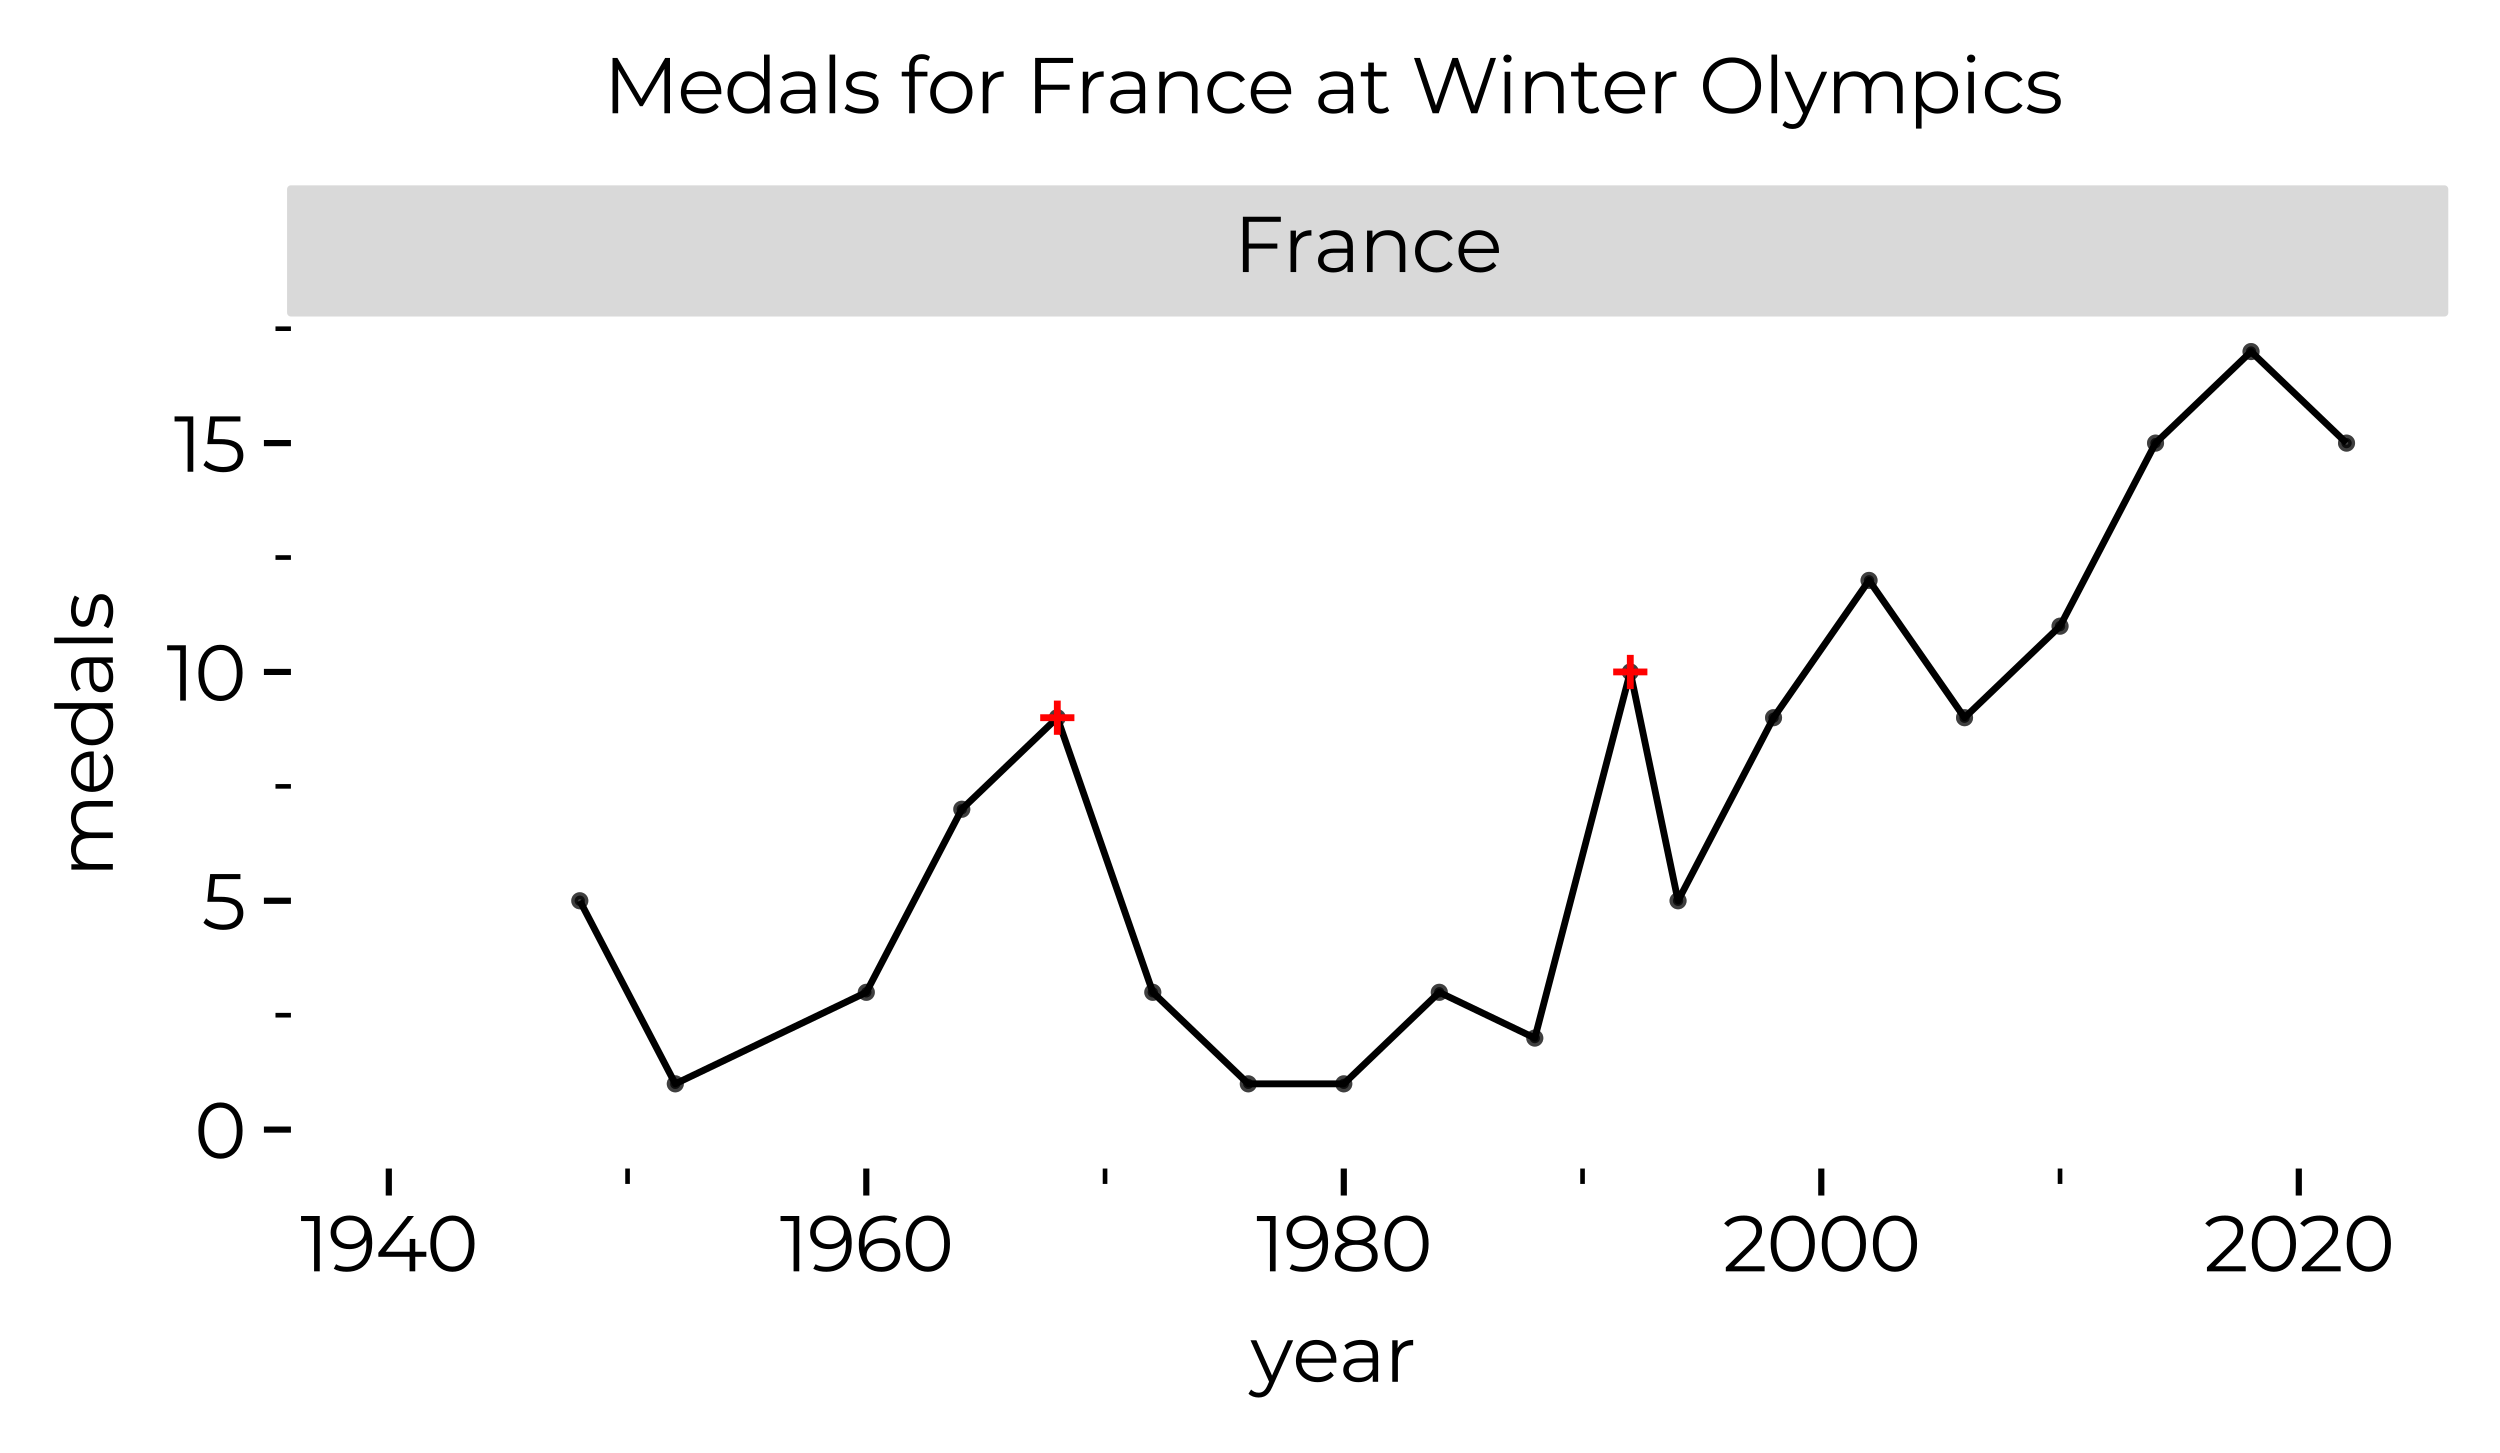 <?xml version="1.0" encoding="utf-8" standalone="no"?>
<!DOCTYPE svg PUBLIC "-//W3C//DTD SVG 1.1//EN"
  "http://www.w3.org/Graphics/SVG/1.1/DTD/svg11.dtd">
<svg xmlns:xlink="http://www.w3.org/1999/xlink" width="323.891pt" height="188.21pt" viewBox="0 0 323.891 188.21" xmlns="http://www.w3.org/2000/svg" version="1.1">
 <defs>
  <style type="text/css">*{stroke-linejoin: round; stroke-linecap: butt}</style>
 </defs>
 <g id="figure_1">
  <g id="patch_1">
   <path d="M 0 188.21 
L 323.891 188.21 
L 323.891 0 
L 0 0 
z
" style="fill: #ffffff"/>
  </g>
  <g id="axes_1">
   <g id="patch_2">
    <path d="M 37.691 151.388 
L 316.691 151.388 
L 316.691 40.508 
L 37.691 40.508 
z
" style="fill: #ffffff"/>
   </g>
   <g id="line2d_1">
    <path d="M 75.117 116.701 
L 75.117 116.701 
L 87.49 140.419 
L 87.49 140.419 
L 112.235 128.56 
L 112.235 128.56 
L 124.607 104.842 
L 124.607 104.842 
L 136.98 92.983 
L 136.98 92.983 
L 149.352 128.56 
L 149.352 128.56 
L 161.725 140.419 
L 161.725 140.419 
L 174.097 140.419 
L 174.097 140.419 
L 186.47 128.56 
L 186.47 128.56 
L 198.843 134.489 
L 198.843 134.489 
L 211.215 87.054 
L 211.215 87.054 
L 217.401 116.701 
L 217.401 116.701 
L 229.774 92.983 
L 229.774 92.983 
L 242.146 75.195 
L 242.146 75.195 
L 254.519 92.983 
L 254.519 92.983 
L 266.891 81.125 
L 266.891 81.125 
L 279.264 57.407 
L 279.264 57.407 
L 291.636 45.548 
L 291.636 45.548 
L 304.009 57.407 
L 304.009 57.407 
" clip-path="url(#p5397de9d1e)" style="fill: none; stroke: #000000; stroke-width: 0.886"/>
   </g>
   <g id="matplotlib.axis_1">
    <g id="xtick_1">
     <g id="line2d_2">
      <defs>
       <path id="m661d040c4d" d="M 0 0 
L 0 3.5 
" style="stroke: #000000; stroke-width: 0.8"/>
      </defs>
      <g>
       <use xlink:href="#m661d040c4d" x="50.372" y="151.388" style="stroke: #000000; stroke-width: 0.8"/>
      </g>
     </g>
     <g id="text_1">
      <!-- 1940 -->
      <g transform="translate(38.908 164.708)scale(0.1 -0.1)">
       <defs>
        <path id="Montserrat-Regular-31" d="M 1114 0 
L 1114 4288 
L 1318 4070 
L 58 4070 
L 58 4480 
L 1574 4480 
L 1574 0 
L 1114 0 
z
" transform="scale(0.016)"/>
        <path id="Montserrat-Regular-39" d="M 1728 4518 
Q 2323 4518 2732 4252 
Q 3142 3987 3353 3488 
Q 3565 2989 3565 2278 
Q 3565 1523 3305 1004 
Q 3046 486 2585 224 
Q 2125 -38 1517 -38 
Q 1216 -38 944 19 
Q 672 77 454 205 
L 640 576 
Q 813 461 1040 413 
Q 1267 365 1510 365 
Q 2234 365 2666 825 
Q 3098 1286 3098 2202 
Q 3098 2349 3082 2553 
Q 3066 2758 3008 2963 
L 3168 2842 
Q 3104 2509 2896 2275 
Q 2688 2042 2384 1920 
Q 2080 1798 1709 1798 
Q 1267 1798 924 1964 
Q 582 2131 390 2432 
Q 198 2733 198 3142 
Q 198 3565 396 3872 
Q 595 4179 944 4348 
Q 1293 4518 1728 4518 
z
M 1747 4128 
Q 1427 4128 1180 4009 
Q 934 3891 793 3673 
Q 653 3456 653 3155 
Q 653 2714 957 2451 
Q 1261 2189 1779 2189 
Q 2125 2189 2384 2317 
Q 2643 2445 2787 2669 
Q 2931 2893 2931 3168 
Q 2931 3418 2796 3635 
Q 2662 3853 2400 3990 
Q 2138 4128 1747 4128 
z
" transform="scale(0.016)"/>
        <path id="Montserrat-Regular-34" d="M 256 1178 
L 256 1510 
L 2630 4480 
L 3142 4480 
L 787 1510 
L 538 1587 
L 4141 1587 
L 4141 1178 
L 256 1178 
z
M 2784 0 
L 2784 1178 
L 2797 1587 
L 2797 2624 
L 3245 2624 
L 3245 0 
L 2784 0 
z
" transform="scale(0.016)"/>
        <path id="Montserrat-Regular-30" d="M 2118 -38 
Q 1600 -38 1197 234 
Q 794 506 563 1014 
Q 333 1523 333 2240 
Q 333 2957 563 3465 
Q 794 3974 1197 4246 
Q 1600 4518 2118 4518 
Q 2637 4518 3040 4246 
Q 3443 3974 3676 3465 
Q 3910 2957 3910 2240 
Q 3910 1523 3676 1014 
Q 3443 506 3040 234 
Q 2637 -38 2118 -38 
z
M 2118 384 
Q 2515 384 2809 598 
Q 3104 813 3270 1225 
Q 3437 1638 3437 2240 
Q 3437 2842 3270 3254 
Q 3104 3667 2809 3881 
Q 2515 4096 2118 4096 
Q 1734 4096 1433 3881 
Q 1133 3667 966 3254 
Q 800 2842 800 2240 
Q 800 1638 966 1225 
Q 1133 813 1433 598 
Q 1734 384 2118 384 
z
" transform="scale(0.016)"/>
       </defs>
       <use xlink:href="#Montserrat-Regular-31"/>
       <use xlink:href="#Montserrat-Regular-39" x="36.1"/>
       <use xlink:href="#Montserrat-Regular-34" x="97"/>
       <use xlink:href="#Montserrat-Regular-30" x="163.1"/>
      </g>
     </g>
    </g>
    <g id="xtick_2">
     <g id="line2d_3">
      <g>
       <use xlink:href="#m661d040c4d" x="112.235" y="151.388" style="stroke: #000000; stroke-width: 0.8"/>
      </g>
     </g>
     <g id="text_2">
      <!-- 1960 -->
      <g transform="translate(101.03 164.708)scale(0.1 -0.1)">
       <defs>
        <path id="Montserrat-Regular-36" d="M 2170 -38 
Q 1574 -38 1164 227 
Q 755 493 544 995 
Q 333 1498 333 2202 
Q 333 2963 592 3478 
Q 851 3994 1312 4256 
Q 1773 4518 2381 4518 
Q 2682 4518 2957 4460 
Q 3232 4403 3443 4275 
L 3258 3904 
Q 3085 4019 2861 4067 
Q 2637 4115 2387 4115 
Q 1664 4115 1232 3654 
Q 800 3194 800 2278 
Q 800 2138 816 1930 
Q 832 1722 890 1517 
L 730 1638 
Q 800 1971 1005 2204 
Q 1210 2438 1517 2560 
Q 1824 2682 2189 2682 
Q 2637 2682 2976 2515 
Q 3315 2349 3507 2048 
Q 3699 1747 3699 1338 
Q 3699 922 3500 611 
Q 3302 301 2953 131 
Q 2605 -38 2170 -38 
z
M 2150 352 
Q 2470 352 2716 470 
Q 2963 589 3104 809 
Q 3245 1030 3245 1325 
Q 3245 1766 2941 2028 
Q 2637 2291 2118 2291 
Q 1773 2291 1517 2163 
Q 1261 2035 1113 1814 
Q 966 1594 966 1312 
Q 966 1069 1100 848 
Q 1235 627 1500 489 
Q 1766 352 2150 352 
z
" transform="scale(0.016)"/>
       </defs>
       <use xlink:href="#Montserrat-Regular-31"/>
       <use xlink:href="#Montserrat-Regular-39" x="36.1"/>
       <use xlink:href="#Montserrat-Regular-36" x="97"/>
       <use xlink:href="#Montserrat-Regular-30" x="157.9"/>
      </g>
     </g>
    </g>
    <g id="xtick_3">
     <g id="line2d_4">
      <g>
       <use xlink:href="#m661d040c4d" x="174.097" y="151.388" style="stroke: #000000; stroke-width: 0.8"/>
      </g>
     </g>
     <g id="text_3">
      <!-- 1980 -->
      <g transform="translate(162.747 164.708)scale(0.1 -0.1)">
       <defs>
        <path id="Montserrat-Regular-38" d="M 2035 -38 
Q 1498 -38 1110 115 
Q 723 269 515 560 
Q 307 851 307 1248 
Q 307 1632 508 1904 
Q 710 2176 1097 2323 
Q 1485 2470 2035 2470 
Q 2579 2470 2969 2323 
Q 3360 2176 3568 1904 
Q 3776 1632 3776 1248 
Q 3776 851 3565 560 
Q 3354 269 2963 115 
Q 2573 -38 2035 -38 
z
M 2035 352 
Q 2630 352 2966 595 
Q 3302 838 3302 1254 
Q 3302 1670 2966 1910 
Q 2630 2150 2035 2150 
Q 1440 2150 1107 1910 
Q 774 1670 774 1254 
Q 774 838 1107 595 
Q 1440 352 2035 352 
z
M 2035 2208 
Q 1536 2208 1187 2342 
Q 838 2477 652 2729 
Q 467 2982 467 3334 
Q 467 3706 662 3971 
Q 858 4237 1210 4377 
Q 1562 4518 2035 4518 
Q 2509 4518 2864 4377 
Q 3219 4237 3417 3971 
Q 3616 3706 3616 3334 
Q 3616 2982 3430 2729 
Q 3245 2477 2889 2342 
Q 2534 2208 2035 2208 
z
M 2035 2515 
Q 2560 2515 2854 2732 
Q 3149 2950 3149 3315 
Q 3149 3699 2845 3913 
Q 2541 4128 2035 4128 
Q 1530 4128 1229 3913 
Q 928 3699 928 3322 
Q 928 2950 1219 2732 
Q 1510 2515 2035 2515 
z
" transform="scale(0.016)"/>
       </defs>
       <use xlink:href="#Montserrat-Regular-31"/>
       <use xlink:href="#Montserrat-Regular-39" x="36.1"/>
       <use xlink:href="#Montserrat-Regular-38" x="97"/>
       <use xlink:href="#Montserrat-Regular-30" x="160.8"/>
      </g>
     </g>
    </g>
    <g id="xtick_4">
     <g id="line2d_5">
      <g>
       <use xlink:href="#m661d040c4d" x="235.96" y="151.388" style="stroke: #000000; stroke-width: 0.8"/>
      </g>
     </g>
     <g id="text_4">
      <!-- 2000 -->
      <g transform="translate(223.19 164.708)scale(0.1 -0.1)">
       <defs>
        <path id="Montserrat-Regular-32" d="M 250 0 
L 250 326 
L 2112 2150 
Q 2368 2400 2496 2589 
Q 2624 2778 2669 2944 
Q 2714 3110 2714 3258 
Q 2714 3648 2448 3872 
Q 2182 4096 1664 4096 
Q 1267 4096 963 3974 
Q 659 3853 442 3597 
L 115 3878 
Q 378 4186 787 4352 
Q 1197 4518 1702 4518 
Q 2157 4518 2489 4374 
Q 2822 4230 3004 3955 
Q 3187 3680 3187 3309 
Q 3187 3091 3126 2880 
Q 3066 2669 2909 2435 
Q 2752 2202 2451 1907 
L 742 230 
L 614 410 
L 3392 410 
L 3392 0 
L 250 0 
z
" transform="scale(0.016)"/>
       </defs>
       <use xlink:href="#Montserrat-Regular-32"/>
       <use xlink:href="#Montserrat-Regular-30" x="56.8"/>
       <use xlink:href="#Montserrat-Regular-30" x="123"/>
       <use xlink:href="#Montserrat-Regular-30" x="189.2"/>
      </g>
     </g>
    </g>
    <g id="xtick_5">
     <g id="line2d_6">
      <g>
       <use xlink:href="#m661d040c4d" x="297.823" y="151.388" style="stroke: #000000; stroke-width: 0.8"/>
      </g>
     </g>
     <g id="text_5">
      <!-- 2020 -->
      <g transform="translate(285.523 164.708)scale(0.1 -0.1)">
       <use xlink:href="#Montserrat-Regular-32"/>
       <use xlink:href="#Montserrat-Regular-30" x="56.8"/>
       <use xlink:href="#Montserrat-Regular-32" x="123"/>
       <use xlink:href="#Montserrat-Regular-30" x="179.8"/>
      </g>
     </g>
    </g>
    <g id="xtick_6">
     <g id="line2d_7">
      <defs>
       <path id="me3b373aab8" d="M 0 0 
L 0 2 
" style="stroke: #000000; stroke-width: 0.6"/>
      </defs>
      <g>
       <use xlink:href="#me3b373aab8" x="81.304" y="151.388" style="stroke: #000000; stroke-width: 0.6"/>
      </g>
     </g>
    </g>
    <g id="xtick_7">
     <g id="line2d_8">
      <g>
       <use xlink:href="#me3b373aab8" x="143.166" y="151.388" style="stroke: #000000; stroke-width: 0.6"/>
      </g>
     </g>
    </g>
    <g id="xtick_8">
     <g id="line2d_9">
      <g>
       <use xlink:href="#me3b373aab8" x="205.029" y="151.388" style="stroke: #000000; stroke-width: 0.6"/>
      </g>
     </g>
    </g>
    <g id="xtick_9">
     <g id="line2d_10">
      <g>
       <use xlink:href="#me3b373aab8" x="266.891" y="151.388" style="stroke: #000000; stroke-width: 0.6"/>
      </g>
     </g>
    </g>
    <g id="text_6">
     <!-- year -->
     <g transform="translate(162.005 179.019)scale(0.1 -0.1)">
      <defs>
       <path id="Montserrat-Regular-79" d="M 659 -1274 
Q 422 -1274 208 -1197 
Q -6 -1120 -160 -966 
L 51 -627 
Q 179 -749 329 -816 
Q 480 -883 666 -883 
Q 890 -883 1053 -758 
Q 1216 -634 1363 -320 
L 1581 173 
L 1632 243 
L 3014 3360 
L 3462 3360 
L 1779 -403 
Q 1638 -730 1468 -922 
Q 1299 -1114 1100 -1194 
Q 902 -1274 659 -1274 
z
M 1555 -96 
L 6 3360 
L 480 3360 
L 1850 275 
L 1555 -96 
z
" transform="scale(0.016)"/>
       <path id="Montserrat-Regular-65" d="M 2061 -32 
Q 1536 -32 1139 189 
Q 742 410 518 797 
Q 294 1184 294 1683 
Q 294 2182 508 2566 
Q 723 2950 1097 3171 
Q 1472 3392 1939 3392 
Q 2413 3392 2781 3177 
Q 3149 2963 3360 2576 
Q 3571 2189 3571 1683 
Q 3571 1651 3568 1616 
Q 3565 1581 3565 1542 
L 640 1542 
L 640 1882 
L 3322 1882 
L 3142 1747 
Q 3142 2112 2985 2397 
Q 2829 2682 2560 2842 
Q 2291 3002 1939 3002 
Q 1594 3002 1318 2842 
Q 1043 2682 889 2394 
Q 736 2106 736 1734 
L 736 1664 
Q 736 1280 905 989 
Q 1075 698 1379 534 
Q 1683 371 2074 371 
Q 2381 371 2646 480 
Q 2912 589 3104 813 
L 3360 518 
Q 3136 250 2800 109 
Q 2464 -32 2061 -32 
z
" transform="scale(0.016)"/>
       <path id="Montserrat-Regular-61" d="M 2739 0 
L 2739 742 
L 2720 864 
L 2720 2106 
Q 2720 2534 2480 2764 
Q 2240 2995 1766 2995 
Q 1440 2995 1145 2886 
Q 851 2778 646 2598 
L 442 2938 
Q 698 3155 1056 3273 
Q 1414 3392 1811 3392 
Q 2464 3392 2819 3069 
Q 3174 2746 3174 2086 
L 3174 0 
L 2739 0 
z
M 1581 -32 
Q 1203 -32 924 93 
Q 646 218 499 438 
Q 352 659 352 947 
Q 352 1210 477 1424 
Q 602 1638 886 1769 
Q 1171 1901 1651 1901 
L 2810 1901 
L 2810 1562 
L 1664 1562 
Q 1178 1562 989 1389 
Q 800 1216 800 960 
Q 800 672 1024 499 
Q 1248 326 1651 326 
Q 2035 326 2313 502 
Q 2592 678 2720 1011 
L 2822 698 
Q 2694 365 2377 166 
Q 2061 -32 1581 -32 
z
" transform="scale(0.016)"/>
       <path id="Montserrat-Regular-72" d="M 634 0 
L 634 3360 
L 1069 3360 
L 1069 2445 
L 1024 2605 
Q 1165 2989 1497 3190 
Q 1830 3392 2323 3392 
L 2323 2950 
Q 2298 2950 2272 2953 
Q 2246 2957 2221 2957 
Q 1690 2957 1389 2633 
Q 1088 2310 1088 1715 
L 1088 0 
L 634 0 
z
" transform="scale(0.016)"/>
      </defs>
      <use xlink:href="#Montserrat-Regular-79"/>
      <use xlink:href="#Montserrat-Regular-65" x="54.2"/>
      <use xlink:href="#Montserrat-Regular-61" x="114.6"/>
      <use xlink:href="#Montserrat-Regular-72" x="173.6"/>
     </g>
    </g>
   </g>
   <g id="matplotlib.axis_2">
    <g id="ytick_1">
     <g id="line2d_11">
      <defs>
       <path id="ma4a62ddcbe" d="M 0 0 
L -3.5 0 
" style="stroke: #000000; stroke-width: 0.8"/>
      </defs>
      <g>
       <use xlink:href="#ma4a62ddcbe" x="37.691" y="146.348" style="stroke: #000000; stroke-width: 0.8"/>
      </g>
     </g>
     <g id="text_7">
      <!-- 0 -->
      <g transform="translate(25.17 150.058)scale(0.1 -0.1)">
       <use xlink:href="#Montserrat-Regular-30"/>
      </g>
     </g>
    </g>
    <g id="ytick_2">
     <g id="line2d_12">
      <g>
       <use xlink:href="#ma4a62ddcbe" x="37.691" y="116.701" style="stroke: #000000; stroke-width: 0.8"/>
      </g>
     </g>
     <g id="text_8">
      <!-- 5 -->
      <g transform="translate(26.131 120.411)scale(0.1 -0.1)">
       <defs>
        <path id="Montserrat-Regular-35" d="M 1747 -38 
Q 1267 -38 832 118 
Q 397 275 141 538 
L 365 902 
Q 576 678 944 531 
Q 1312 384 1741 384 
Q 2310 384 2608 637 
Q 2906 890 2906 1299 
Q 2906 1587 2768 1795 
Q 2630 2003 2304 2118 
Q 1978 2234 1408 2234 
L 454 2234 
L 685 4480 
L 3136 4480 
L 3136 4070 
L 870 4070 
L 1107 4294 
L 909 2413 
L 672 2643 
L 1510 2643 
Q 2189 2643 2598 2476 
Q 3008 2310 3190 2012 
Q 3373 1715 3373 1318 
Q 3373 941 3193 630 
Q 3014 320 2656 141 
Q 2298 -38 1747 -38 
z
" transform="scale(0.016)"/>
       </defs>
       <use xlink:href="#Montserrat-Regular-35"/>
      </g>
     </g>
    </g>
    <g id="ytick_3">
     <g id="line2d_13">
      <g>
       <use xlink:href="#ma4a62ddcbe" x="37.691" y="87.054" style="stroke: #000000; stroke-width: 0.8"/>
      </g>
     </g>
     <g id="text_9">
      <!-- 10 -->
      <g transform="translate(21.561 90.764)scale(0.1 -0.1)">
       <use xlink:href="#Montserrat-Regular-31"/>
       <use xlink:href="#Montserrat-Regular-30" x="36.1"/>
      </g>
     </g>
    </g>
    <g id="ytick_4">
     <g id="line2d_14">
      <g>
       <use xlink:href="#ma4a62ddcbe" x="37.691" y="57.407" style="stroke: #000000; stroke-width: 0.8"/>
      </g>
     </g>
     <g id="text_10">
      <!-- 15 -->
      <g transform="translate(22.522 61.117)scale(0.1 -0.1)">
       <use xlink:href="#Montserrat-Regular-31"/>
       <use xlink:href="#Montserrat-Regular-35" x="36.1"/>
      </g>
     </g>
    </g>
    <g id="ytick_5">
     <g id="line2d_15">
      <defs>
       <path id="m40cca8620c" d="M 0 0 
L -2 0 
" style="stroke: #000000; stroke-width: 0.6"/>
      </defs>
      <g>
       <use xlink:href="#m40cca8620c" x="37.691" y="131.525" style="stroke: #000000; stroke-width: 0.6"/>
      </g>
     </g>
    </g>
    <g id="ytick_6">
     <g id="line2d_16">
      <g>
       <use xlink:href="#m40cca8620c" x="37.691" y="101.877" style="stroke: #000000; stroke-width: 0.6"/>
      </g>
     </g>
    </g>
    <g id="ytick_7">
     <g id="line2d_17">
      <g>
       <use xlink:href="#m40cca8620c" x="37.691" y="72.23" style="stroke: #000000; stroke-width: 0.6"/>
      </g>
     </g>
    </g>
    <g id="ytick_8">
     <g id="line2d_18">
      <g>
       <use xlink:href="#m40cca8620c" x="37.691" y="42.583" style="stroke: #000000; stroke-width: 0.6"/>
      </g>
     </g>
    </g>
    <g id="text_11">
     <!-- medals -->
     <g transform="translate(14.62 113.678)rotate(-90)scale(0.1 -0.1)">
      <defs>
       <path id="Montserrat-Regular-6d" d="M 4832 3392 
Q 5242 3392 5546 3235 
Q 5850 3078 6019 2758 
Q 6189 2438 6189 1952 
L 6189 0 
L 5734 0 
L 5734 1907 
Q 5734 2438 5481 2710 
Q 5229 2982 4768 2982 
Q 4422 2982 4169 2838 
Q 3917 2694 3779 2422 
Q 3642 2150 3642 1766 
L 3642 0 
L 3187 0 
L 3187 1907 
Q 3187 2438 2931 2710 
Q 2675 2982 2214 2982 
Q 1875 2982 1619 2838 
Q 1363 2694 1225 2422 
Q 1088 2150 1088 1766 
L 1088 0 
L 634 0 
L 634 3360 
L 1069 3360 
L 1069 2451 
L 998 2611 
Q 1152 2976 1494 3184 
Q 1837 3392 2304 3392 
Q 2797 3392 3142 3145 
Q 3488 2899 3590 2406 
L 3411 2477 
Q 3558 2886 3932 3139 
Q 4307 3392 4832 3392 
z
" transform="scale(0.016)"/>
       <path id="Montserrat-Regular-64" d="M 1971 -32 
Q 1491 -32 1110 185 
Q 730 403 512 790 
Q 294 1178 294 1683 
Q 294 2195 512 2579 
Q 730 2963 1110 3177 
Q 1491 3392 1971 3392 
Q 2413 3392 2761 3193 
Q 3110 2995 3318 2614 
Q 3526 2234 3526 1683 
Q 3526 1139 3321 755 
Q 3117 371 2768 169 
Q 2419 -32 1971 -32 
z
M 2003 371 
Q 2362 371 2646 534 
Q 2931 698 3094 995 
Q 3258 1293 3258 1683 
Q 3258 2080 3094 2374 
Q 2931 2669 2646 2832 
Q 2362 2995 2003 2995 
Q 1651 2995 1369 2832 
Q 1088 2669 921 2374 
Q 755 2080 755 1683 
Q 755 1293 921 995 
Q 1088 698 1369 534 
Q 1651 371 2003 371 
z
M 3270 0 
L 3270 1011 
L 3315 1690 
L 3251 2368 
L 3251 4749 
L 3706 4749 
L 3706 0 
L 3270 0 
z
" transform="scale(0.016)"/>
       <path id="Montserrat-Regular-6c" d="M 634 0 
L 634 4749 
L 1088 4749 
L 1088 0 
L 634 0 
z
" transform="scale(0.016)"/>
       <path id="Montserrat-Regular-73" d="M 1536 -32 
Q 1120 -32 749 86 
Q 378 205 166 384 
L 371 742 
Q 576 589 896 477 
Q 1216 365 1568 365 
Q 2048 365 2259 515 
Q 2470 666 2470 915 
Q 2470 1101 2352 1206 
Q 2234 1312 2042 1366 
Q 1850 1421 1613 1459 
Q 1376 1498 1142 1549 
Q 909 1600 717 1699 
Q 525 1798 406 1971 
Q 288 2144 288 2432 
Q 288 2707 441 2924 
Q 595 3142 892 3267 
Q 1190 3392 1619 3392 
Q 1946 3392 2272 3305 
Q 2598 3219 2810 3078 
L 2611 2714 
Q 2387 2867 2131 2934 
Q 1875 3002 1619 3002 
Q 1165 3002 950 2845 
Q 736 2688 736 2445 
Q 736 2253 854 2144 
Q 973 2035 1168 1974 
Q 1363 1914 1596 1875 
Q 1830 1837 2064 1782 
Q 2298 1728 2493 1635 
Q 2688 1542 2806 1372 
Q 2925 1203 2925 928 
Q 2925 634 2761 419 
Q 2598 205 2288 86 
Q 1978 -32 1536 -32 
z
" transform="scale(0.016)"/>
      </defs>
      <use xlink:href="#Montserrat-Regular-6d"/>
      <use xlink:href="#Montserrat-Regular-65" x="106.1"/>
      <use xlink:href="#Montserrat-Regular-64" x="166.5"/>
      <use xlink:href="#Montserrat-Regular-61" x="234.3"/>
      <use xlink:href="#Montserrat-Regular-6c" x="293.3"/>
      <use xlink:href="#Montserrat-Regular-73" x="320.2"/>
     </g>
    </g>
   </g>
   <g id="PathCollection_1">
    <path d="M 75.117 117.366 
C 75.294 117.366 75.463 117.296 75.587 117.171 
C 75.712 117.046 75.782 116.877 75.782 116.701 
C 75.782 116.525 75.712 116.356 75.587 116.231 
C 75.463 116.106 75.294 116.036 75.117 116.036 
C 74.941 116.036 74.772 116.106 74.647 116.231 
C 74.523 116.356 74.453 116.525 74.453 116.701 
C 74.453 116.877 74.523 117.046 74.647 117.171 
C 74.772 117.296 74.941 117.366 75.117 117.366 
z
" clip-path="url(#p5397de9d1e)" style="fill-opacity: 0.502; stroke: #000000; stroke-opacity: 0.502; stroke-width: 0.886"/>
    <path d="M 87.49 141.083 
C 87.666 141.083 87.835 141.013 87.96 140.889 
C 88.085 140.764 88.155 140.595 88.155 140.419 
C 88.155 140.242 88.085 140.073 87.96 139.949 
C 87.835 139.824 87.666 139.754 87.49 139.754 
C 87.314 139.754 87.145 139.824 87.02 139.949 
C 86.895 140.073 86.825 140.242 86.825 140.419 
C 86.825 140.595 86.895 140.764 87.02 140.889 
C 87.145 141.013 87.314 141.083 87.49 141.083 
z
" clip-path="url(#p5397de9d1e)" style="fill-opacity: 0.502; stroke: #000000; stroke-opacity: 0.502; stroke-width: 0.886"/>
    <path d="M 112.235 129.224 
C 112.411 129.224 112.58 129.154 112.705 129.03 
C 112.83 128.905 112.9 128.736 112.9 128.56 
C 112.9 128.384 112.83 128.214 112.705 128.09 
C 112.58 127.965 112.411 127.895 112.235 127.895 
C 112.059 127.895 111.89 127.965 111.765 128.09 
C 111.64 128.214 111.57 128.384 111.57 128.56 
C 111.57 128.736 111.64 128.905 111.765 129.03 
C 111.89 129.154 112.059 129.224 112.235 129.224 
z
" clip-path="url(#p5397de9d1e)" style="fill-opacity: 0.502; stroke: #000000; stroke-opacity: 0.502; stroke-width: 0.886"/>
    <path d="M 124.607 105.507 
C 124.784 105.507 124.953 105.437 125.077 105.312 
C 125.202 105.188 125.272 105.018 125.272 104.842 
C 125.272 104.666 125.202 104.497 125.077 104.372 
C 124.953 104.248 124.784 104.177 124.607 104.177 
C 124.431 104.177 124.262 104.248 124.137 104.372 
C 124.013 104.497 123.943 104.666 123.943 104.842 
C 123.943 105.018 124.013 105.188 124.137 105.312 
C 124.262 105.437 124.431 105.507 124.607 105.507 
z
" clip-path="url(#p5397de9d1e)" style="fill-opacity: 0.502; stroke: #000000; stroke-opacity: 0.502; stroke-width: 0.886"/>
    <path d="M 136.98 93.648 
C 137.156 93.648 137.325 93.578 137.45 93.453 
C 137.575 93.329 137.645 93.16 137.645 92.983 
C 137.645 92.807 137.575 92.638 137.45 92.513 
C 137.325 92.389 137.156 92.319 136.98 92.319 
C 136.804 92.319 136.635 92.389 136.51 92.513 
C 136.385 92.638 136.315 92.807 136.315 92.983 
C 136.315 93.16 136.385 93.329 136.51 93.453 
C 136.635 93.578 136.804 93.648 136.98 93.648 
z
" clip-path="url(#p5397de9d1e)" style="fill-opacity: 0.502; stroke: #000000; stroke-opacity: 0.502; stroke-width: 0.886"/>
    <path d="M 149.352 129.224 
C 149.529 129.224 149.698 129.154 149.822 129.03 
C 149.947 128.905 150.017 128.736 150.017 128.56 
C 150.017 128.384 149.947 128.214 149.822 128.09 
C 149.698 127.965 149.529 127.895 149.352 127.895 
C 149.176 127.895 149.007 127.965 148.882 128.09 
C 148.758 128.214 148.688 128.384 148.688 128.56 
C 148.688 128.736 148.758 128.905 148.882 129.03 
C 149.007 129.154 149.176 129.224 149.352 129.224 
z
" clip-path="url(#p5397de9d1e)" style="fill-opacity: 0.502; stroke: #000000; stroke-opacity: 0.502; stroke-width: 0.886"/>
    <path d="M 161.725 141.083 
C 161.901 141.083 162.07 141.013 162.195 140.889 
C 162.32 140.764 162.39 140.595 162.39 140.419 
C 162.39 140.242 162.32 140.073 162.195 139.949 
C 162.07 139.824 161.901 139.754 161.725 139.754 
C 161.549 139.754 161.38 139.824 161.255 139.949 
C 161.13 140.073 161.06 140.242 161.06 140.419 
C 161.06 140.595 161.13 140.764 161.255 140.889 
C 161.38 141.013 161.549 141.083 161.725 141.083 
z
" clip-path="url(#p5397de9d1e)" style="fill-opacity: 0.502; stroke: #000000; stroke-opacity: 0.502; stroke-width: 0.886"/>
    <path d="M 174.097 141.083 
C 174.274 141.083 174.443 141.013 174.567 140.889 
C 174.692 140.764 174.762 140.595 174.762 140.419 
C 174.762 140.242 174.692 140.073 174.567 139.949 
C 174.443 139.824 174.274 139.754 174.097 139.754 
C 173.921 139.754 173.752 139.824 173.628 139.949 
C 173.503 140.073 173.433 140.242 173.433 140.419 
C 173.433 140.595 173.503 140.764 173.628 140.889 
C 173.752 141.013 173.921 141.083 174.097 141.083 
z
" clip-path="url(#p5397de9d1e)" style="fill-opacity: 0.502; stroke: #000000; stroke-opacity: 0.502; stroke-width: 0.886"/>
    <path d="M 186.47 129.224 
C 186.646 129.224 186.815 129.154 186.94 129.03 
C 187.065 128.905 187.135 128.736 187.135 128.56 
C 187.135 128.384 187.065 128.214 186.94 128.09 
C 186.815 127.965 186.646 127.895 186.47 127.895 
C 186.294 127.895 186.125 127.965 186 128.09 
C 185.875 128.214 185.805 128.384 185.805 128.56 
C 185.805 128.736 185.875 128.905 186 129.03 
C 186.125 129.154 186.294 129.224 186.47 129.224 
z
" clip-path="url(#p5397de9d1e)" style="fill-opacity: 0.502; stroke: #000000; stroke-opacity: 0.502; stroke-width: 0.886"/>
    <path d="M 198.843 135.154 
C 199.019 135.154 199.188 135.084 199.313 134.959 
C 199.437 134.835 199.507 134.666 199.507 134.489 
C 199.507 134.313 199.437 134.144 199.313 134.019 
C 199.188 133.895 199.019 133.825 198.843 133.825 
C 198.666 133.825 198.497 133.895 198.373 134.019 
C 198.248 134.144 198.178 134.313 198.178 134.489 
C 198.178 134.666 198.248 134.835 198.373 134.959 
C 198.497 135.084 198.666 135.154 198.843 135.154 
z
" clip-path="url(#p5397de9d1e)" style="fill-opacity: 0.502; stroke: #000000; stroke-opacity: 0.502; stroke-width: 0.886"/>
    <path d="M 211.215 87.719 
C 211.391 87.719 211.56 87.649 211.685 87.524 
C 211.81 87.399 211.88 87.23 211.88 87.054 
C 211.88 86.878 211.81 86.709 211.685 86.584 
C 211.56 86.459 211.391 86.389 211.215 86.389 
C 211.039 86.389 210.87 86.459 210.745 86.584 
C 210.62 86.709 210.55 86.878 210.55 87.054 
C 210.55 87.23 210.62 87.399 210.745 87.524 
C 210.87 87.649 211.039 87.719 211.215 87.719 
z
" clip-path="url(#p5397de9d1e)" style="fill-opacity: 0.502; stroke: #000000; stroke-opacity: 0.502; stroke-width: 0.886"/>
    <path d="M 217.401 117.366 
C 217.578 117.366 217.747 117.296 217.871 117.171 
C 217.996 117.046 218.066 116.877 218.066 116.701 
C 218.066 116.525 217.996 116.356 217.871 116.231 
C 217.747 116.106 217.578 116.036 217.401 116.036 
C 217.225 116.036 217.056 116.106 216.931 116.231 
C 216.807 116.356 216.737 116.525 216.737 116.701 
C 216.737 116.877 216.807 117.046 216.931 117.171 
C 217.056 117.296 217.225 117.366 217.401 117.366 
z
" clip-path="url(#p5397de9d1e)" style="fill-opacity: 0.502; stroke: #000000; stroke-opacity: 0.502; stroke-width: 0.886"/>
    <path d="M 229.774 93.648 
C 229.95 93.648 230.119 93.578 230.244 93.453 
C 230.368 93.329 230.438 93.16 230.438 92.983 
C 230.438 92.807 230.368 92.638 230.244 92.513 
C 230.119 92.389 229.95 92.319 229.774 92.319 
C 229.598 92.319 229.428 92.389 229.304 92.513 
C 229.179 92.638 229.109 92.807 229.109 92.983 
C 229.109 93.16 229.179 93.329 229.304 93.453 
C 229.428 93.578 229.598 93.648 229.774 93.648 
z
" clip-path="url(#p5397de9d1e)" style="fill-opacity: 0.502; stroke: #000000; stroke-opacity: 0.502; stroke-width: 0.886"/>
    <path d="M 242.146 75.86 
C 242.323 75.86 242.492 75.79 242.616 75.665 
C 242.741 75.54 242.811 75.371 242.811 75.195 
C 242.811 75.019 242.741 74.85 242.616 74.725 
C 242.492 74.6 242.323 74.53 242.146 74.53 
C 241.97 74.53 241.801 74.6 241.676 74.725 
C 241.552 74.85 241.482 75.019 241.482 75.195 
C 241.482 75.371 241.552 75.54 241.676 75.665 
C 241.801 75.79 241.97 75.86 242.146 75.86 
z
" clip-path="url(#p5397de9d1e)" style="fill-opacity: 0.502; stroke: #000000; stroke-opacity: 0.502; stroke-width: 0.886"/>
    <path d="M 254.519 93.648 
C 254.695 93.648 254.864 93.578 254.989 93.453 
C 255.113 93.329 255.183 93.16 255.183 92.983 
C 255.183 92.807 255.113 92.638 254.989 92.513 
C 254.864 92.389 254.695 92.319 254.519 92.319 
C 254.343 92.319 254.173 92.389 254.049 92.513 
C 253.924 92.638 253.854 92.807 253.854 92.983 
C 253.854 93.16 253.924 93.329 254.049 93.453 
C 254.173 93.578 254.343 93.648 254.519 93.648 
z
" clip-path="url(#p5397de9d1e)" style="fill-opacity: 0.502; stroke: #000000; stroke-opacity: 0.502; stroke-width: 0.886"/>
    <path d="M 266.891 81.789 
C 267.068 81.789 267.237 81.719 267.361 81.595 
C 267.486 81.47 267.556 81.301 267.556 81.125 
C 267.556 80.948 267.486 80.779 267.361 80.655 
C 267.237 80.53 267.068 80.46 266.891 80.46 
C 266.715 80.46 266.546 80.53 266.421 80.655 
C 266.297 80.779 266.227 80.948 266.227 81.125 
C 266.227 81.301 266.297 81.47 266.421 81.595 
C 266.546 81.719 266.715 81.789 266.891 81.789 
z
" clip-path="url(#p5397de9d1e)" style="fill-opacity: 0.502; stroke: #000000; stroke-opacity: 0.502; stroke-width: 0.886"/>
    <path d="M 279.264 58.072 
C 279.44 58.072 279.609 58.002 279.734 57.877 
C 279.858 57.752 279.928 57.583 279.928 57.407 
C 279.928 57.231 279.858 57.062 279.734 56.937 
C 279.609 56.812 279.44 56.742 279.264 56.742 
C 279.088 56.742 278.918 56.812 278.794 56.937 
C 278.669 57.062 278.599 57.231 278.599 57.407 
C 278.599 57.583 278.669 57.752 278.794 57.877 
C 278.918 58.002 279.088 58.072 279.264 58.072 
z
" clip-path="url(#p5397de9d1e)" style="fill-opacity: 0.502; stroke: #000000; stroke-opacity: 0.502; stroke-width: 0.886"/>
    <path d="M 291.636 46.213 
C 291.813 46.213 291.982 46.143 292.106 46.018 
C 292.231 45.893 292.301 45.724 292.301 45.548 
C 292.301 45.372 292.231 45.203 292.106 45.078 
C 291.982 44.953 291.813 44.883 291.636 44.883 
C 291.46 44.883 291.291 44.953 291.166 45.078 
C 291.042 45.203 290.972 45.372 290.972 45.548 
C 290.972 45.724 291.042 45.893 291.166 46.018 
C 291.291 46.143 291.46 46.213 291.636 46.213 
z
" clip-path="url(#p5397de9d1e)" style="fill-opacity: 0.502; stroke: #000000; stroke-opacity: 0.502; stroke-width: 0.886"/>
    <path d="M 304.009 58.072 
C 304.185 58.072 304.354 58.002 304.479 57.877 
C 304.603 57.752 304.673 57.583 304.673 57.407 
C 304.673 57.231 304.603 57.062 304.479 56.937 
C 304.354 56.812 304.185 56.742 304.009 56.742 
C 303.833 56.742 303.663 56.812 303.539 56.937 
C 303.414 57.062 303.344 57.231 303.344 57.407 
C 303.344 57.583 303.414 57.752 303.539 57.877 
C 303.663 58.002 303.833 58.072 304.009 58.072 
z
" clip-path="url(#p5397de9d1e)" style="fill-opacity: 0.502; stroke: #000000; stroke-opacity: 0.502; stroke-width: 0.886"/>
    <path d="M 75.117 117.366 
C 75.294 117.366 75.463 117.296 75.587 117.171 
C 75.712 117.046 75.782 116.877 75.782 116.701 
C 75.782 116.525 75.712 116.356 75.587 116.231 
C 75.463 116.106 75.294 116.036 75.117 116.036 
C 74.941 116.036 74.772 116.106 74.647 116.231 
C 74.523 116.356 74.453 116.525 74.453 116.701 
C 74.453 116.877 74.523 117.046 74.647 117.171 
C 74.772 117.296 74.941 117.366 75.117 117.366 
z
" clip-path="url(#p5397de9d1e)" style="fill-opacity: 0.502; stroke: #000000; stroke-opacity: 0.502; stroke-width: 0.886"/>
    <path d="M 87.49 141.083 
C 87.666 141.083 87.835 141.013 87.96 140.889 
C 88.085 140.764 88.155 140.595 88.155 140.419 
C 88.155 140.242 88.085 140.073 87.96 139.949 
C 87.835 139.824 87.666 139.754 87.49 139.754 
C 87.314 139.754 87.145 139.824 87.02 139.949 
C 86.895 140.073 86.825 140.242 86.825 140.419 
C 86.825 140.595 86.895 140.764 87.02 140.889 
C 87.145 141.013 87.314 141.083 87.49 141.083 
z
" clip-path="url(#p5397de9d1e)" style="fill-opacity: 0.502; stroke: #000000; stroke-opacity: 0.502; stroke-width: 0.886"/>
    <path d="M 112.235 129.224 
C 112.411 129.224 112.58 129.154 112.705 129.03 
C 112.83 128.905 112.9 128.736 112.9 128.56 
C 112.9 128.384 112.83 128.214 112.705 128.09 
C 112.58 127.965 112.411 127.895 112.235 127.895 
C 112.059 127.895 111.89 127.965 111.765 128.09 
C 111.64 128.214 111.57 128.384 111.57 128.56 
C 111.57 128.736 111.64 128.905 111.765 129.03 
C 111.89 129.154 112.059 129.224 112.235 129.224 
z
" clip-path="url(#p5397de9d1e)" style="fill-opacity: 0.502; stroke: #000000; stroke-opacity: 0.502; stroke-width: 0.886"/>
    <path d="M 124.607 105.507 
C 124.784 105.507 124.953 105.437 125.077 105.312 
C 125.202 105.188 125.272 105.018 125.272 104.842 
C 125.272 104.666 125.202 104.497 125.077 104.372 
C 124.953 104.248 124.784 104.177 124.607 104.177 
C 124.431 104.177 124.262 104.248 124.137 104.372 
C 124.013 104.497 123.943 104.666 123.943 104.842 
C 123.943 105.018 124.013 105.188 124.137 105.312 
C 124.262 105.437 124.431 105.507 124.607 105.507 
z
" clip-path="url(#p5397de9d1e)" style="fill-opacity: 0.502; stroke: #000000; stroke-opacity: 0.502; stroke-width: 0.886"/>
    <path d="M 136.98 93.648 
C 137.156 93.648 137.325 93.578 137.45 93.453 
C 137.575 93.329 137.645 93.16 137.645 92.983 
C 137.645 92.807 137.575 92.638 137.45 92.513 
C 137.325 92.389 137.156 92.319 136.98 92.319 
C 136.804 92.319 136.635 92.389 136.51 92.513 
C 136.385 92.638 136.315 92.807 136.315 92.983 
C 136.315 93.16 136.385 93.329 136.51 93.453 
C 136.635 93.578 136.804 93.648 136.98 93.648 
z
" clip-path="url(#p5397de9d1e)" style="fill-opacity: 0.502; stroke: #000000; stroke-opacity: 0.502; stroke-width: 0.886"/>
    <path d="M 149.352 129.224 
C 149.529 129.224 149.698 129.154 149.822 129.03 
C 149.947 128.905 150.017 128.736 150.017 128.56 
C 150.017 128.384 149.947 128.214 149.822 128.09 
C 149.698 127.965 149.529 127.895 149.352 127.895 
C 149.176 127.895 149.007 127.965 148.882 128.09 
C 148.758 128.214 148.688 128.384 148.688 128.56 
C 148.688 128.736 148.758 128.905 148.882 129.03 
C 149.007 129.154 149.176 129.224 149.352 129.224 
z
" clip-path="url(#p5397de9d1e)" style="fill-opacity: 0.502; stroke: #000000; stroke-opacity: 0.502; stroke-width: 0.886"/>
    <path d="M 161.725 141.083 
C 161.901 141.083 162.07 141.013 162.195 140.889 
C 162.32 140.764 162.39 140.595 162.39 140.419 
C 162.39 140.242 162.32 140.073 162.195 139.949 
C 162.07 139.824 161.901 139.754 161.725 139.754 
C 161.549 139.754 161.38 139.824 161.255 139.949 
C 161.13 140.073 161.06 140.242 161.06 140.419 
C 161.06 140.595 161.13 140.764 161.255 140.889 
C 161.38 141.013 161.549 141.083 161.725 141.083 
z
" clip-path="url(#p5397de9d1e)" style="fill-opacity: 0.502; stroke: #000000; stroke-opacity: 0.502; stroke-width: 0.886"/>
    <path d="M 174.097 141.083 
C 174.274 141.083 174.443 141.013 174.567 140.889 
C 174.692 140.764 174.762 140.595 174.762 140.419 
C 174.762 140.242 174.692 140.073 174.567 139.949 
C 174.443 139.824 174.274 139.754 174.097 139.754 
C 173.921 139.754 173.752 139.824 173.628 139.949 
C 173.503 140.073 173.433 140.242 173.433 140.419 
C 173.433 140.595 173.503 140.764 173.628 140.889 
C 173.752 141.013 173.921 141.083 174.097 141.083 
z
" clip-path="url(#p5397de9d1e)" style="fill-opacity: 0.502; stroke: #000000; stroke-opacity: 0.502; stroke-width: 0.886"/>
    <path d="M 186.47 129.224 
C 186.646 129.224 186.815 129.154 186.94 129.03 
C 187.065 128.905 187.135 128.736 187.135 128.56 
C 187.135 128.384 187.065 128.214 186.94 128.09 
C 186.815 127.965 186.646 127.895 186.47 127.895 
C 186.294 127.895 186.125 127.965 186 128.09 
C 185.875 128.214 185.805 128.384 185.805 128.56 
C 185.805 128.736 185.875 128.905 186 129.03 
C 186.125 129.154 186.294 129.224 186.47 129.224 
z
" clip-path="url(#p5397de9d1e)" style="fill-opacity: 0.502; stroke: #000000; stroke-opacity: 0.502; stroke-width: 0.886"/>
    <path d="M 198.843 135.154 
C 199.019 135.154 199.188 135.084 199.313 134.959 
C 199.437 134.835 199.507 134.666 199.507 134.489 
C 199.507 134.313 199.437 134.144 199.313 134.019 
C 199.188 133.895 199.019 133.825 198.843 133.825 
C 198.666 133.825 198.497 133.895 198.373 134.019 
C 198.248 134.144 198.178 134.313 198.178 134.489 
C 198.178 134.666 198.248 134.835 198.373 134.959 
C 198.497 135.084 198.666 135.154 198.843 135.154 
z
" clip-path="url(#p5397de9d1e)" style="fill-opacity: 0.502; stroke: #000000; stroke-opacity: 0.502; stroke-width: 0.886"/>
    <path d="M 211.215 87.719 
C 211.391 87.719 211.56 87.649 211.685 87.524 
C 211.81 87.399 211.88 87.23 211.88 87.054 
C 211.88 86.878 211.81 86.709 211.685 86.584 
C 211.56 86.459 211.391 86.389 211.215 86.389 
C 211.039 86.389 210.87 86.459 210.745 86.584 
C 210.62 86.709 210.55 86.878 210.55 87.054 
C 210.55 87.23 210.62 87.399 210.745 87.524 
C 210.87 87.649 211.039 87.719 211.215 87.719 
z
" clip-path="url(#p5397de9d1e)" style="fill-opacity: 0.502; stroke: #000000; stroke-opacity: 0.502; stroke-width: 0.886"/>
    <path d="M 217.401 117.366 
C 217.578 117.366 217.747 117.296 217.871 117.171 
C 217.996 117.046 218.066 116.877 218.066 116.701 
C 218.066 116.525 217.996 116.356 217.871 116.231 
C 217.747 116.106 217.578 116.036 217.401 116.036 
C 217.225 116.036 217.056 116.106 216.931 116.231 
C 216.807 116.356 216.737 116.525 216.737 116.701 
C 216.737 116.877 216.807 117.046 216.931 117.171 
C 217.056 117.296 217.225 117.366 217.401 117.366 
z
" clip-path="url(#p5397de9d1e)" style="fill-opacity: 0.502; stroke: #000000; stroke-opacity: 0.502; stroke-width: 0.886"/>
    <path d="M 229.774 93.648 
C 229.95 93.648 230.119 93.578 230.244 93.453 
C 230.368 93.329 230.438 93.16 230.438 92.983 
C 230.438 92.807 230.368 92.638 230.244 92.513 
C 230.119 92.389 229.95 92.319 229.774 92.319 
C 229.598 92.319 229.428 92.389 229.304 92.513 
C 229.179 92.638 229.109 92.807 229.109 92.983 
C 229.109 93.16 229.179 93.329 229.304 93.453 
C 229.428 93.578 229.598 93.648 229.774 93.648 
z
" clip-path="url(#p5397de9d1e)" style="fill-opacity: 0.502; stroke: #000000; stroke-opacity: 0.502; stroke-width: 0.886"/>
    <path d="M 242.146 75.86 
C 242.323 75.86 242.492 75.79 242.616 75.665 
C 242.741 75.54 242.811 75.371 242.811 75.195 
C 242.811 75.019 242.741 74.85 242.616 74.725 
C 242.492 74.6 242.323 74.53 242.146 74.53 
C 241.97 74.53 241.801 74.6 241.676 74.725 
C 241.552 74.85 241.482 75.019 241.482 75.195 
C 241.482 75.371 241.552 75.54 241.676 75.665 
C 241.801 75.79 241.97 75.86 242.146 75.86 
z
" clip-path="url(#p5397de9d1e)" style="fill-opacity: 0.502; stroke: #000000; stroke-opacity: 0.502; stroke-width: 0.886"/>
    <path d="M 254.519 93.648 
C 254.695 93.648 254.864 93.578 254.989 93.453 
C 255.113 93.329 255.183 93.16 255.183 92.983 
C 255.183 92.807 255.113 92.638 254.989 92.513 
C 254.864 92.389 254.695 92.319 254.519 92.319 
C 254.343 92.319 254.173 92.389 254.049 92.513 
C 253.924 92.638 253.854 92.807 253.854 92.983 
C 253.854 93.16 253.924 93.329 254.049 93.453 
C 254.173 93.578 254.343 93.648 254.519 93.648 
z
" clip-path="url(#p5397de9d1e)" style="fill-opacity: 0.502; stroke: #000000; stroke-opacity: 0.502; stroke-width: 0.886"/>
    <path d="M 266.891 81.789 
C 267.068 81.789 267.237 81.719 267.361 81.595 
C 267.486 81.47 267.556 81.301 267.556 81.125 
C 267.556 80.948 267.486 80.779 267.361 80.655 
C 267.237 80.53 267.068 80.46 266.891 80.46 
C 266.715 80.46 266.546 80.53 266.421 80.655 
C 266.297 80.779 266.227 80.948 266.227 81.125 
C 266.227 81.301 266.297 81.47 266.421 81.595 
C 266.546 81.719 266.715 81.789 266.891 81.789 
z
" clip-path="url(#p5397de9d1e)" style="fill-opacity: 0.502; stroke: #000000; stroke-opacity: 0.502; stroke-width: 0.886"/>
    <path d="M 279.264 58.072 
C 279.44 58.072 279.609 58.002 279.734 57.877 
C 279.858 57.752 279.928 57.583 279.928 57.407 
C 279.928 57.231 279.858 57.062 279.734 56.937 
C 279.609 56.812 279.44 56.742 279.264 56.742 
C 279.088 56.742 278.918 56.812 278.794 56.937 
C 278.669 57.062 278.599 57.231 278.599 57.407 
C 278.599 57.583 278.669 57.752 278.794 57.877 
C 278.918 58.002 279.088 58.072 279.264 58.072 
z
" clip-path="url(#p5397de9d1e)" style="fill-opacity: 0.502; stroke: #000000; stroke-opacity: 0.502; stroke-width: 0.886"/>
    <path d="M 291.636 46.213 
C 291.813 46.213 291.982 46.143 292.106 46.018 
C 292.231 45.893 292.301 45.724 292.301 45.548 
C 292.301 45.372 292.231 45.203 292.106 45.078 
C 291.982 44.953 291.813 44.883 291.636 44.883 
C 291.46 44.883 291.291 44.953 291.166 45.078 
C 291.042 45.203 290.972 45.372 290.972 45.548 
C 290.972 45.724 291.042 45.893 291.166 46.018 
C 291.291 46.143 291.46 46.213 291.636 46.213 
z
" clip-path="url(#p5397de9d1e)" style="fill-opacity: 0.502; stroke: #000000; stroke-opacity: 0.502; stroke-width: 0.886"/>
    <path d="M 304.009 58.072 
C 304.185 58.072 304.354 58.002 304.479 57.877 
C 304.603 57.752 304.673 57.583 304.673 57.407 
C 304.673 57.231 304.603 57.062 304.479 56.937 
C 304.354 56.812 304.185 56.742 304.009 56.742 
C 303.833 56.742 303.663 56.812 303.539 56.937 
C 303.414 57.062 303.344 57.231 303.344 57.407 
C 303.344 57.583 303.414 57.752 303.539 57.877 
C 303.663 58.002 303.833 58.072 304.009 58.072 
z
" clip-path="url(#p5397de9d1e)" style="fill-opacity: 0.502; stroke: #000000; stroke-opacity: 0.502; stroke-width: 0.886"/>
   </g>
   <g id="patch_3">
    <path d="M 37.691 40.508 
L 316.691 40.508 
L 316.691 24.508 
L 37.691 24.508 
z
" style="fill: #d9d9d9; stroke: #d9d9d9; stroke-linejoin: miter"/>
   </g>
   <g id="PathCollection_2">
    <path d="M 208.999 87.054 
L 213.431 87.054 
M 211.215 89.27 
L 211.215 84.838 
" clip-path="url(#p5397de9d1e)" style="fill: #ff0000; stroke: #ff0000; stroke-width: 0.886"/>
    <path d="M 134.764 92.983 
L 139.196 92.983 
M 136.98 95.199 
L 136.98 90.768 
" clip-path="url(#p5397de9d1e)" style="fill: #ff0000; stroke: #ff0000; stroke-width: 0.886"/>
   </g>
   <g id="text_12">
    <!-- France -->
    <g transform="translate(159.856 35.248)scale(0.1 -0.1)">
     <defs>
      <path id="Montserrat-Regular-46" d="M 1152 2310 
L 3520 2310 
L 3520 1901 
L 1152 1901 
L 1152 2310 
z
M 1203 0 
L 730 0 
L 730 4480 
L 3802 4480 
L 3802 4070 
L 1203 4070 
L 1203 0 
z
" transform="scale(0.016)"/>
      <path id="Montserrat-Regular-6e" d="M 2349 3392 
Q 2758 3392 3068 3235 
Q 3379 3078 3555 2758 
Q 3731 2438 3731 1952 
L 3731 0 
L 3277 0 
L 3277 1907 
Q 3277 2438 3011 2710 
Q 2746 2982 2266 2982 
Q 1907 2982 1641 2838 
Q 1376 2694 1232 2422 
Q 1088 2150 1088 1766 
L 1088 0 
L 634 0 
L 634 3360 
L 1069 3360 
L 1069 2438 
L 998 2611 
Q 1158 2976 1510 3184 
Q 1862 3392 2349 3392 
z
" transform="scale(0.016)"/>
      <path id="Montserrat-Regular-63" d="M 2029 -32 
Q 1530 -32 1136 189 
Q 742 410 518 797 
Q 294 1184 294 1683 
Q 294 2189 518 2573 
Q 742 2957 1136 3174 
Q 1530 3392 2029 3392 
Q 2458 3392 2803 3225 
Q 3149 3059 3347 2726 
L 3008 2496 
Q 2835 2752 2579 2873 
Q 2323 2995 2022 2995 
Q 1664 2995 1376 2832 
Q 1088 2669 921 2374 
Q 755 2080 755 1683 
Q 755 1286 921 992 
Q 1088 698 1376 534 
Q 1664 371 2022 371 
Q 2323 371 2579 492 
Q 2835 614 3008 864 
L 3347 634 
Q 3149 307 2803 137 
Q 2458 -32 2029 -32 
z
" transform="scale(0.016)"/>
     </defs>
     <use xlink:href="#Montserrat-Regular-46"/>
     <use xlink:href="#Montserrat-Regular-72" x="63.3"/>
     <use xlink:href="#Montserrat-Regular-61" x="103.4"/>
     <use xlink:href="#Montserrat-Regular-6e" x="162.4"/>
     <use xlink:href="#Montserrat-Regular-63" x="230"/>
     <use xlink:href="#Montserrat-Regular-65" x="286.3"/>
    </g>
   </g>
  </g>
  <g id="text_13">
   <!-- Medals for France at Winter Olympics -->
   <g transform="translate(78.191 14.67)scale(0.1 -0.1)">
    <defs>
     <path id="Montserrat-Regular-4d" d="M 730 0 
L 730 4480 
L 1120 4480 
L 3168 986 
L 2963 986 
L 4992 4480 
L 5382 4480 
L 5382 0 
L 4928 0 
L 4928 3770 
L 5037 3770 
L 3168 570 
L 2944 570 
L 1062 3770 
L 1184 3770 
L 1184 0 
L 730 0 
z
" transform="scale(0.016)"/>
     <path id="Montserrat-Regular-20" transform="scale(0.016)"/>
     <path id="Montserrat-Regular-66" d="M 710 0 
L 710 3782 
Q 710 4230 972 4505 
Q 1235 4781 1728 4781 
Q 1920 4781 2099 4729 
Q 2278 4678 2400 4570 
L 2246 4230 
Q 2150 4314 2022 4355 
Q 1894 4397 1747 4397 
Q 1459 4397 1305 4237 
Q 1152 4077 1152 3763 
L 1152 3251 
L 1165 3040 
L 1165 0 
L 710 0 
z
M 109 2982 
L 109 3360 
L 2189 3360 
L 2189 2982 
L 109 2982 
z
" transform="scale(0.016)"/>
     <path id="Montserrat-Regular-6f" d="M 2003 -32 
Q 1517 -32 1129 189 
Q 742 410 518 797 
Q 294 1184 294 1683 
Q 294 2189 518 2573 
Q 742 2957 1126 3174 
Q 1510 3392 2003 3392 
Q 2502 3392 2889 3174 
Q 3277 2957 3497 2573 
Q 3718 2189 3718 1683 
Q 3718 1184 3497 797 
Q 3277 410 2886 189 
Q 2496 -32 2003 -32 
z
M 2003 371 
Q 2368 371 2649 534 
Q 2931 698 3094 995 
Q 3258 1293 3258 1683 
Q 3258 2080 3094 2374 
Q 2931 2669 2649 2832 
Q 2368 2995 2010 2995 
Q 1651 2995 1369 2832 
Q 1088 2669 921 2374 
Q 755 2080 755 1683 
Q 755 1293 921 995 
Q 1088 698 1369 534 
Q 1651 371 2003 371 
z
" transform="scale(0.016)"/>
     <path id="Montserrat-Regular-74" d="M 1696 -32 
Q 1222 -32 966 224 
Q 710 480 710 947 
L 710 4102 
L 1165 4102 
L 1165 973 
Q 1165 678 1315 518 
Q 1466 358 1747 358 
Q 2048 358 2246 531 
L 2406 205 
Q 2272 83 2083 25 
Q 1894 -32 1696 -32 
z
M 109 2982 
L 109 3360 
L 2189 3360 
L 2189 2982 
L 109 2982 
z
" transform="scale(0.016)"/>
     <path id="Montserrat-Regular-57" d="M 1747 0 
L 237 4480 
L 723 4480 
L 2138 262 
L 1894 262 
L 3354 4480 
L 3789 4480 
L 5229 262 
L 4998 262 
L 6426 4480 
L 6880 4480 
L 5370 0 
L 4870 0 
L 3494 4000 
L 3622 4000 
L 2240 0 
L 1747 0 
z
" transform="scale(0.016)"/>
     <path id="Montserrat-Regular-69" d="M 634 0 
L 634 3360 
L 1088 3360 
L 1088 0 
L 634 0 
z
M 864 4102 
Q 723 4102 627 4198 
Q 531 4294 531 4429 
Q 531 4563 627 4656 
Q 723 4749 864 4749 
Q 1005 4749 1101 4659 
Q 1197 4570 1197 4435 
Q 1197 4294 1104 4198 
Q 1011 4102 864 4102 
z
" transform="scale(0.016)"/>
     <path id="Montserrat-Regular-4f" d="M 2688 -38 
Q 2182 -38 1750 131 
Q 1318 301 1001 611 
Q 685 922 509 1334 
Q 333 1747 333 2240 
Q 333 2733 509 3145 
Q 685 3558 1001 3868 
Q 1318 4179 1747 4348 
Q 2176 4518 2688 4518 
Q 3194 4518 3622 4348 
Q 4051 4179 4368 3872 
Q 4685 3565 4861 3149 
Q 5037 2733 5037 2240 
Q 5037 1747 4861 1331 
Q 4685 915 4368 608 
Q 4051 301 3622 131 
Q 3194 -38 2688 -38 
z
M 2688 384 
Q 3091 384 3433 521 
Q 3776 659 4029 912 
Q 4282 1165 4422 1501 
Q 4563 1837 4563 2240 
Q 4563 2643 4422 2979 
Q 4282 3315 4029 3568 
Q 3776 3821 3433 3958 
Q 3091 4096 2688 4096 
Q 2285 4096 1939 3958 
Q 1594 3821 1341 3568 
Q 1088 3315 944 2979 
Q 800 2643 800 2240 
Q 800 1843 944 1504 
Q 1088 1165 1341 912 
Q 1594 659 1939 521 
Q 2285 384 2688 384 
z
" transform="scale(0.016)"/>
     <path id="Montserrat-Regular-70" d="M 2368 -32 
Q 1933 -32 1581 169 
Q 1229 371 1021 752 
Q 813 1133 813 1683 
Q 813 2234 1017 2614 
Q 1222 2995 1574 3193 
Q 1926 3392 2368 3392 
Q 2848 3392 3229 3177 
Q 3610 2963 3827 2576 
Q 4045 2189 4045 1683 
Q 4045 1171 3827 787 
Q 3610 403 3229 185 
Q 2848 -32 2368 -32 
z
M 634 -1242 
L 634 3360 
L 1069 3360 
L 1069 2349 
L 1024 1677 
L 1088 998 
L 1088 -1242 
L 634 -1242 
z
M 2336 371 
Q 2694 371 2976 534 
Q 3258 698 3424 995 
Q 3590 1293 3590 1683 
Q 3590 2074 3424 2368 
Q 3258 2662 2976 2828 
Q 2694 2995 2336 2995 
Q 1978 2995 1693 2828 
Q 1408 2662 1245 2368 
Q 1082 2074 1082 1683 
Q 1082 1293 1245 995 
Q 1408 698 1693 534 
Q 1978 371 2336 371 
z
" transform="scale(0.016)"/>
    </defs>
    <use xlink:href="#Montserrat-Regular-4d"/>
    <use xlink:href="#Montserrat-Regular-65" x="95.5"/>
    <use xlink:href="#Montserrat-Regular-64" x="155.9"/>
    <use xlink:href="#Montserrat-Regular-61" x="223.7"/>
    <use xlink:href="#Montserrat-Regular-6c" x="282.7"/>
    <use xlink:href="#Montserrat-Regular-73" x="309.6"/>
    <use xlink:href="#Montserrat-Regular-20" x="358.4"/>
    <use xlink:href="#Montserrat-Regular-66" x="384.6"/>
    <use xlink:href="#Montserrat-Regular-6f" x="418.5"/>
    <use xlink:href="#Montserrat-Regular-72" x="481.2"/>
    <use xlink:href="#Montserrat-Regular-20" x="521.3"/>
    <use xlink:href="#Montserrat-Regular-46" x="547.5"/>
    <use xlink:href="#Montserrat-Regular-72" x="610.8"/>
    <use xlink:href="#Montserrat-Regular-61" x="650.9"/>
    <use xlink:href="#Montserrat-Regular-6e" x="709.9"/>
    <use xlink:href="#Montserrat-Regular-63" x="777.5"/>
    <use xlink:href="#Montserrat-Regular-65" x="833.8"/>
    <use xlink:href="#Montserrat-Regular-20" x="894.2"/>
    <use xlink:href="#Montserrat-Regular-61" x="920.4"/>
    <use xlink:href="#Montserrat-Regular-74" x="979.4"/>
    <use xlink:href="#Montserrat-Regular-20" x="1020"/>
    <use xlink:href="#Montserrat-Regular-57" x="1046.2"/>
    <use xlink:href="#Montserrat-Regular-69" x="1157.3"/>
    <use xlink:href="#Montserrat-Regular-6e" x="1184.2"/>
    <use xlink:href="#Montserrat-Regular-74" x="1251.8"/>
    <use xlink:href="#Montserrat-Regular-65" x="1292.4"/>
    <use xlink:href="#Montserrat-Regular-72" x="1352.8"/>
    <use xlink:href="#Montserrat-Regular-20" x="1392.9"/>
    <use xlink:href="#Montserrat-Regular-4f" x="1419.1"/>
    <use xlink:href="#Montserrat-Regular-6c" x="1503"/>
    <use xlink:href="#Montserrat-Regular-79" x="1529.9"/>
    <use xlink:href="#Montserrat-Regular-6d" x="1584.1"/>
    <use xlink:href="#Montserrat-Regular-70" x="1690.2"/>
    <use xlink:href="#Montserrat-Regular-69" x="1758"/>
    <use xlink:href="#Montserrat-Regular-63" x="1784.9"/>
    <use xlink:href="#Montserrat-Regular-73" x="1841.2"/>
   </g>
  </g>
 </g>
 <defs>
  <clipPath id="p5397de9d1e">
   <rect x="37.691" y="40.508" width="279" height="110.88"/>
  </clipPath>
 </defs>
</svg>
